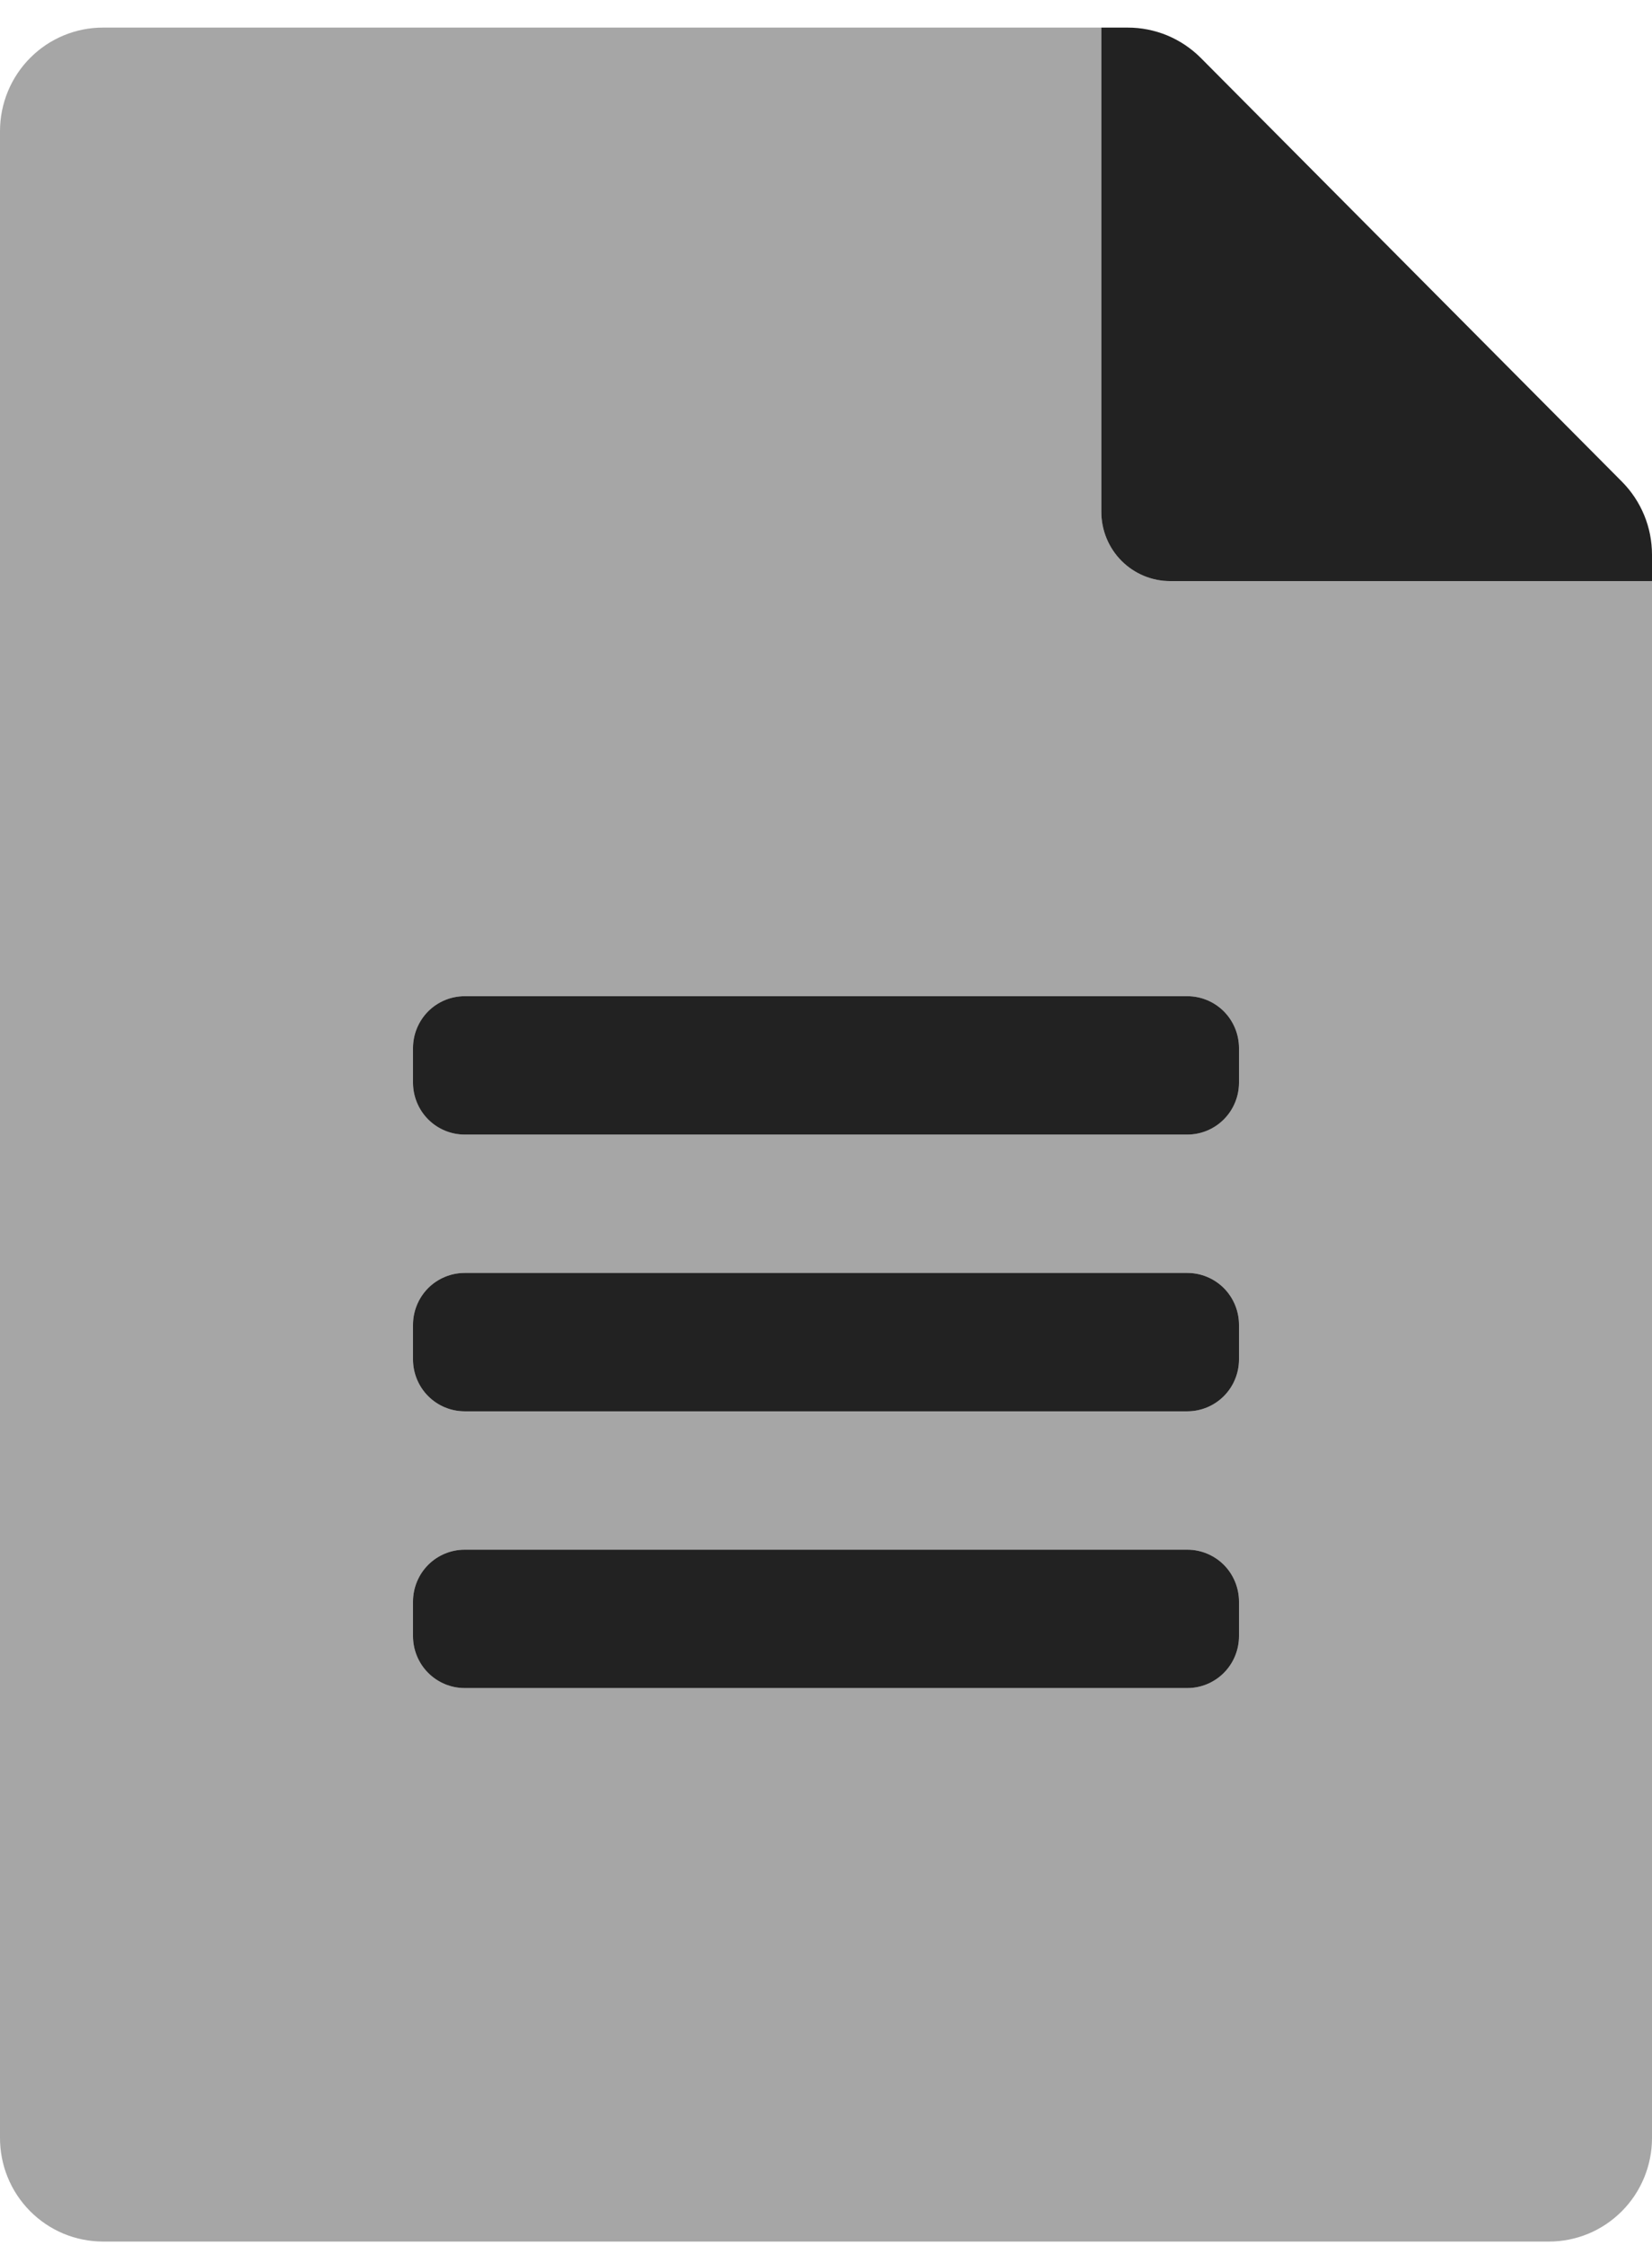 <svg width="53" height="72" viewBox="0 0 53 72" fill="none" xmlns="http://www.w3.org/2000/svg">
<g id="file-alt-duotone 1" clip-path="url(#clip0_391_60382)">
<g id="Group">
<path id="Vector" opacity="0.4" d="M53 18.634H37.542C36.956 18.634 36.394 18.401 35.98 17.985C35.566 17.569 35.333 17.004 35.333 16.416V0.885H3.313C2.879 0.883 2.449 0.968 2.047 1.134C1.646 1.3 1.281 1.543 0.974 1.851C0.666 2.158 0.422 2.524 0.255 2.926C0.088 3.329 0.001 3.76 1.04044e-05 4.196V68.556C-0.001 68.992 0.083 69.424 0.248 69.827C0.413 70.231 0.656 70.597 0.962 70.906C1.268 71.215 1.632 71.461 2.032 71.629C2.433 71.796 2.862 71.883 3.296 71.885H49.688C50.121 71.886 50.551 71.801 50.953 71.635C51.354 71.469 51.719 71.225 52.026 70.918C52.334 70.611 52.578 70.245 52.745 69.843C52.912 69.441 52.999 69.009 53 68.573V18.634ZM39.75 52.47C39.75 52.912 39.575 53.335 39.265 53.647C38.954 53.959 38.533 54.135 38.094 54.135H14.906C14.467 54.135 14.046 53.959 13.735 53.647C13.425 53.335 13.25 52.912 13.25 52.47V51.361C13.25 50.92 13.425 50.496 13.735 50.184C14.046 49.872 14.467 49.697 14.906 49.697H38.094C38.533 49.697 38.954 49.872 39.265 50.184C39.575 50.496 39.75 50.92 39.75 51.361V52.47ZM39.75 43.595C39.75 44.037 39.575 44.46 39.265 44.772C38.954 45.084 38.533 45.26 38.094 45.26H14.906C14.467 45.26 14.046 45.084 13.735 44.772C13.425 44.46 13.25 44.037 13.25 43.595V42.486C13.25 42.045 13.425 41.621 13.735 41.309C14.046 40.997 14.467 40.822 14.906 40.822H38.094C38.533 40.822 38.954 40.997 39.265 41.309C39.575 41.621 39.75 42.045 39.75 42.486V43.595ZM39.75 34.721C39.75 35.162 39.575 35.585 39.265 35.897C38.954 36.209 38.533 36.385 38.094 36.385H14.906C14.467 36.385 14.046 36.209 13.735 35.897C13.425 35.585 13.25 35.162 13.25 34.721V33.611C13.25 33.17 13.425 32.746 13.735 32.434C14.046 32.122 14.467 31.947 14.906 31.947H38.094C38.533 31.947 38.954 32.122 39.265 32.434C39.575 32.746 39.75 33.17 39.75 33.611V34.721Z" fill="#222222"/>
<path id="Vector_2" d="M52.034 15.445L38.522 1.855C38.213 1.547 37.847 1.302 37.445 1.135C37.042 0.969 36.611 0.884 36.175 0.885H35.333V16.416C35.333 17.004 35.566 17.569 35.98 17.985C36.394 18.401 36.956 18.635 37.542 18.635H53V17.789C53 17.354 52.915 16.922 52.749 16.52C52.583 16.118 52.34 15.753 52.034 15.445ZM38.094 49.697H14.906C14.467 49.697 14.046 49.873 13.735 50.184C13.425 50.497 13.25 50.92 13.25 51.361V52.471C13.25 52.912 13.425 53.335 13.735 53.647C14.046 53.959 14.467 54.135 14.906 54.135H38.094C38.533 54.135 38.954 53.959 39.265 53.647C39.575 53.335 39.75 52.912 39.75 52.471V51.361C39.75 50.92 39.575 50.497 39.265 50.184C38.954 49.873 38.533 49.697 38.094 49.697ZM38.094 40.822H14.906C14.467 40.822 14.046 40.998 13.735 41.309C13.425 41.622 13.25 42.045 13.25 42.486V43.596C13.25 44.037 13.425 44.46 13.735 44.772C14.046 45.084 14.467 45.26 14.906 45.26H38.094C38.533 45.26 38.954 45.084 39.265 44.772C39.575 44.46 39.75 44.037 39.75 43.596V42.486C39.75 42.045 39.575 41.622 39.265 41.309C38.954 40.998 38.533 40.822 38.094 40.822ZM38.094 31.947H14.906C14.467 31.947 14.046 32.123 13.735 32.434C13.425 32.747 13.25 33.17 13.25 33.611V34.721C13.25 35.162 13.425 35.585 13.735 35.897C14.046 36.209 14.467 36.385 14.906 36.385H38.094C38.533 36.385 38.954 36.209 39.265 35.897C39.575 35.585 39.75 35.162 39.75 34.721V33.611C39.75 33.17 39.575 32.747 39.265 32.434C38.954 32.123 38.533 31.947 38.094 31.947Z" fill="#222222"/>
</g>
</g>
<defs>
<clipPath id="clip0_391_60382">
<rect width="53" height="71" fill="white" transform="translate(0 0.885)"/>
</clipPath>
</defs>
</svg>
